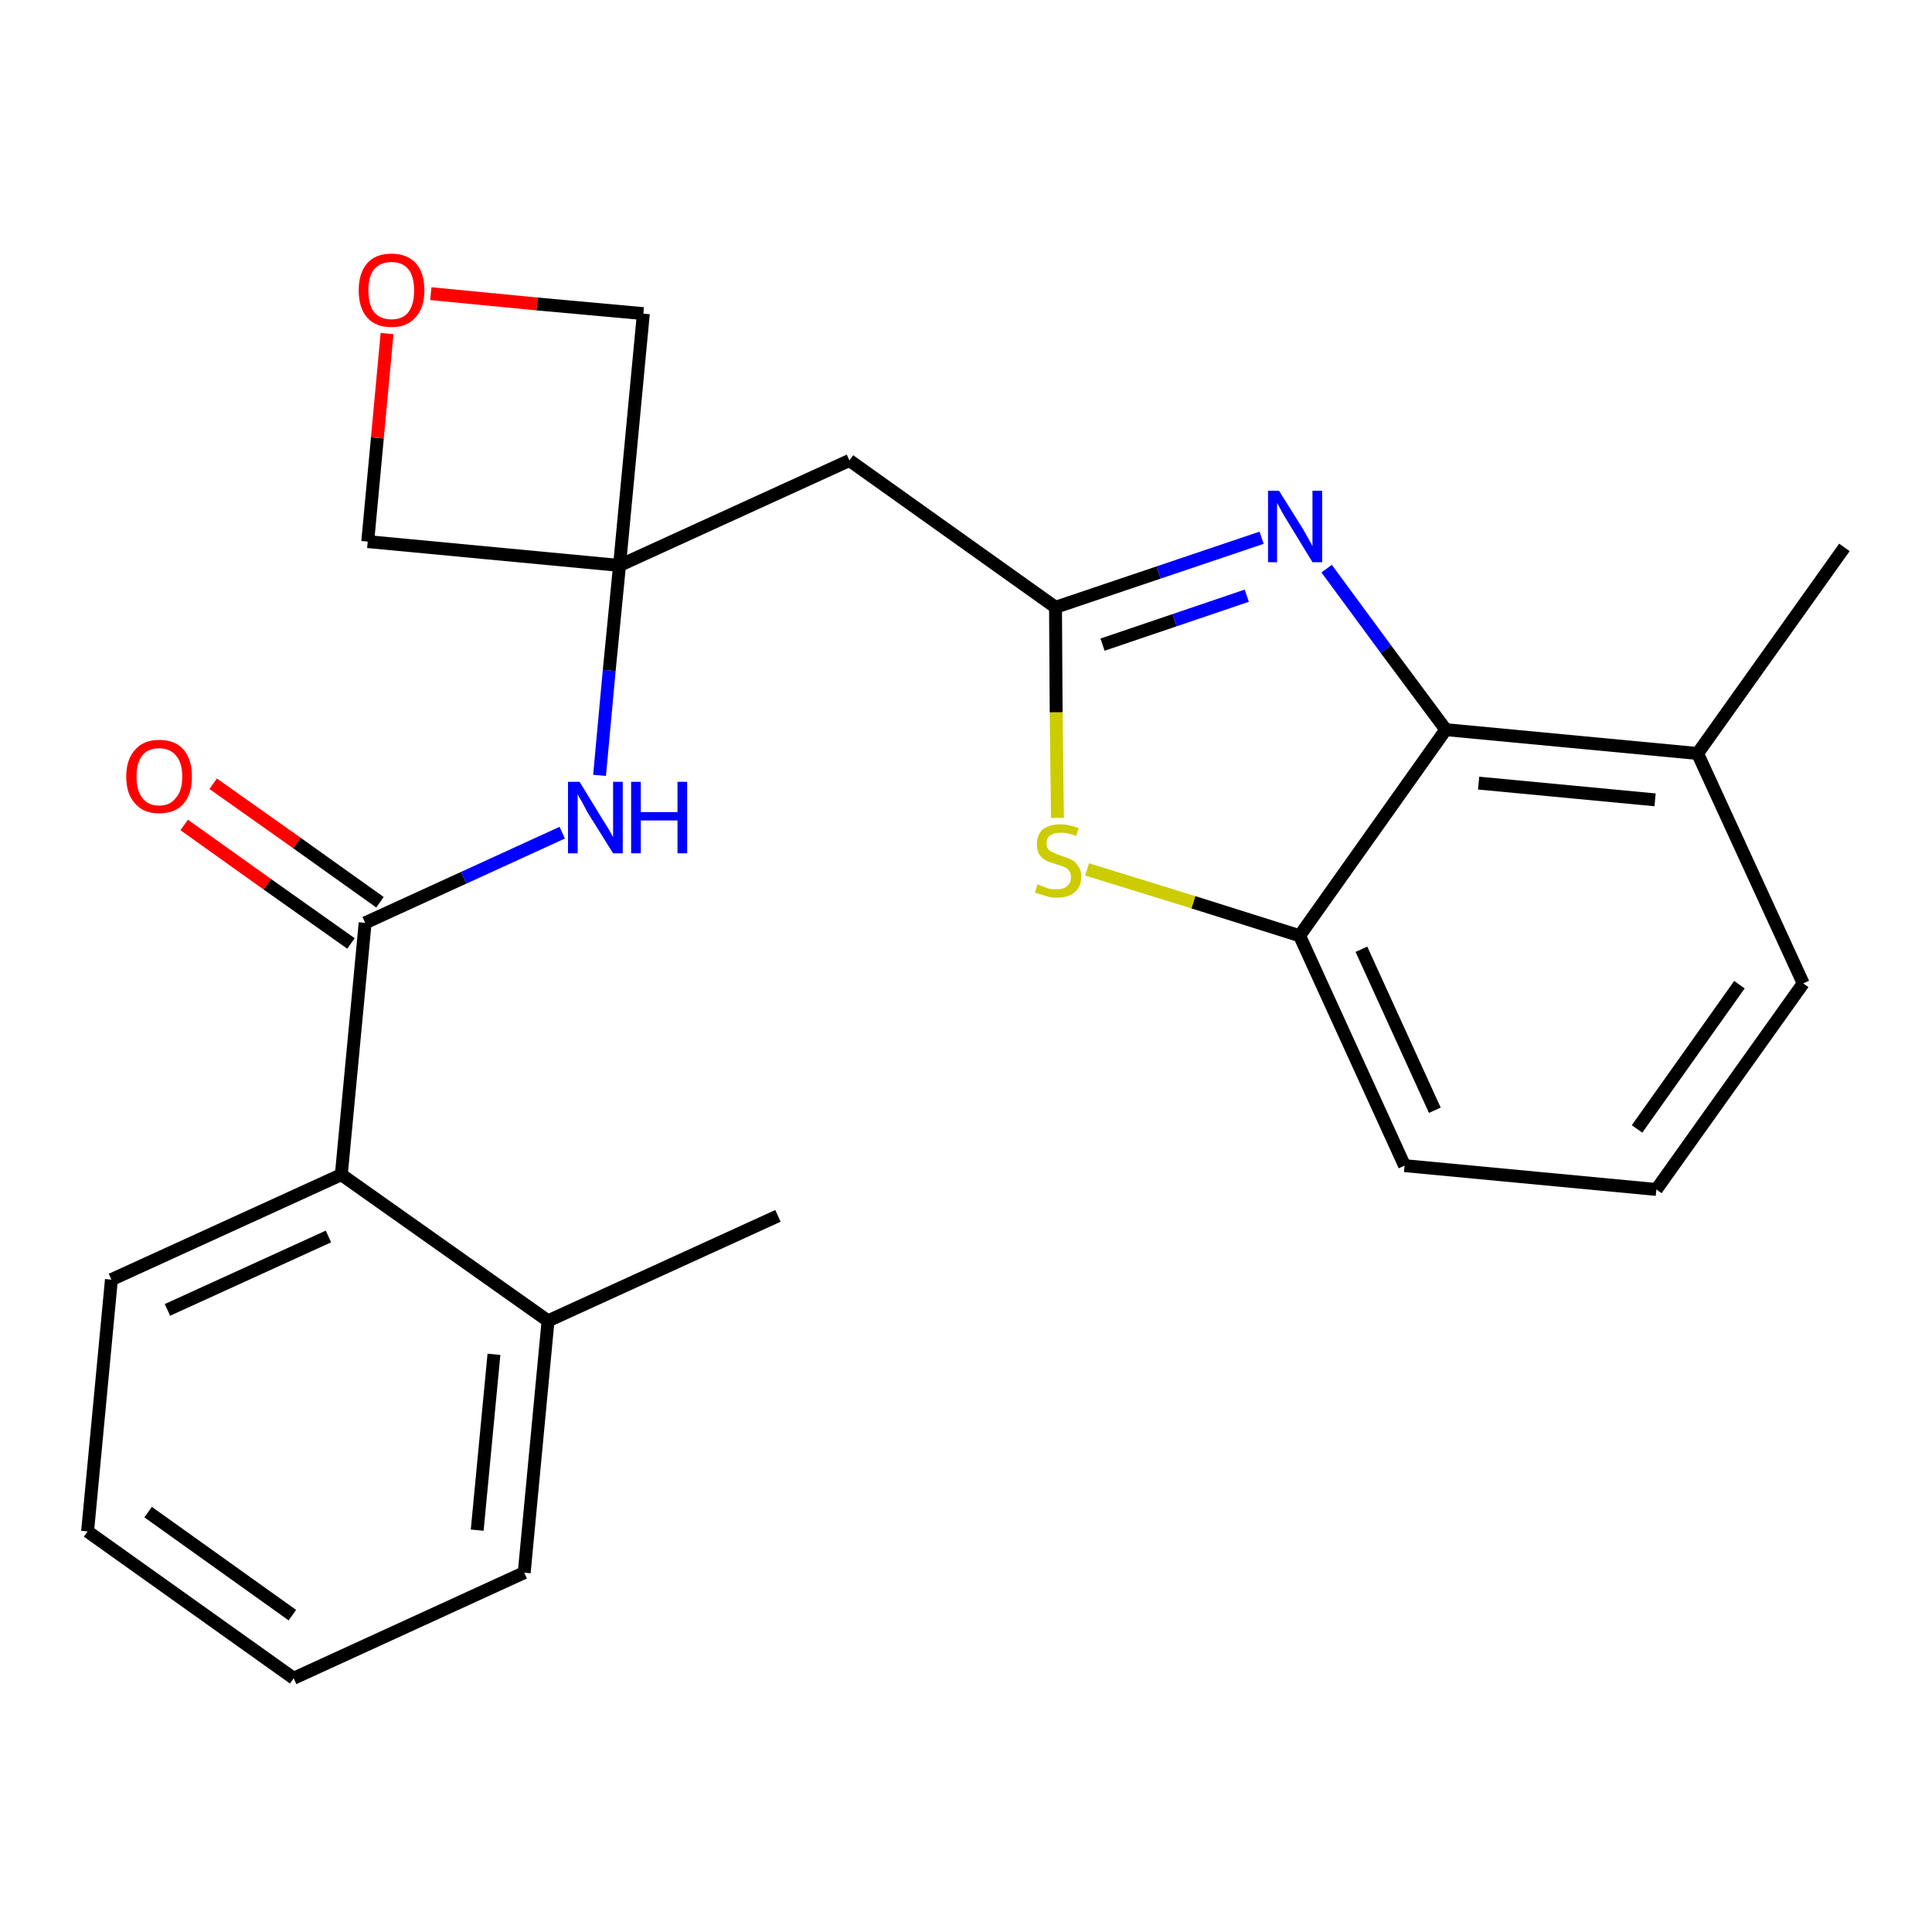 <?xml version='1.0' encoding='iso-8859-1'?>
<svg version='1.1' baseProfile='full'
              xmlns='http://www.w3.org/2000/svg'
                      xmlns:rdkit='http://www.rdkit.org/xml'
                      xmlns:xlink='http://www.w3.org/1999/xlink'
                  xml:space='preserve'
width='300px' height='300px' viewBox='0 0 300 300'>
<!-- END OF HEADER -->
<path class='bond-0 atom-0 atom-1' d='M 120.8,188.8 L 85.1,205.1' style='fill:none;fill-rule:evenodd;stroke:#000000;stroke-width:2.0px;stroke-linecap:butt;stroke-linejoin:miter;stroke-opacity:1' />
<path class='bond-1 atom-1 atom-2' d='M 85.1,205.1 L 81.4,244.2' style='fill:none;fill-rule:evenodd;stroke:#000000;stroke-width:2.0px;stroke-linecap:butt;stroke-linejoin:miter;stroke-opacity:1' />
<path class='bond-1 atom-1 atom-2' d='M 76.7,210.3 L 74.1,237.6' style='fill:none;fill-rule:evenodd;stroke:#000000;stroke-width:2.0px;stroke-linecap:butt;stroke-linejoin:miter;stroke-opacity:1' />
<path class='bond-24 atom-6 atom-1' d='M 53.0,182.4 L 85.1,205.1' style='fill:none;fill-rule:evenodd;stroke:#000000;stroke-width:2.0px;stroke-linecap:butt;stroke-linejoin:miter;stroke-opacity:1' />
<path class='bond-2 atom-2 atom-3' d='M 81.4,244.2 L 45.6,260.6' style='fill:none;fill-rule:evenodd;stroke:#000000;stroke-width:2.0px;stroke-linecap:butt;stroke-linejoin:miter;stroke-opacity:1' />
<path class='bond-3 atom-3 atom-4' d='M 45.6,260.6 L 13.6,237.8' style='fill:none;fill-rule:evenodd;stroke:#000000;stroke-width:2.0px;stroke-linecap:butt;stroke-linejoin:miter;stroke-opacity:1' />
<path class='bond-3 atom-3 atom-4' d='M 45.4,250.8 L 23.0,234.8' style='fill:none;fill-rule:evenodd;stroke:#000000;stroke-width:2.0px;stroke-linecap:butt;stroke-linejoin:miter;stroke-opacity:1' />
<path class='bond-4 atom-4 atom-5' d='M 13.6,237.8 L 17.3,198.7' style='fill:none;fill-rule:evenodd;stroke:#000000;stroke-width:2.0px;stroke-linecap:butt;stroke-linejoin:miter;stroke-opacity:1' />
<path class='bond-5 atom-5 atom-6' d='M 17.3,198.7 L 53.0,182.4' style='fill:none;fill-rule:evenodd;stroke:#000000;stroke-width:2.0px;stroke-linecap:butt;stroke-linejoin:miter;stroke-opacity:1' />
<path class='bond-5 atom-5 atom-6' d='M 26.0,203.4 L 51.0,192.0' style='fill:none;fill-rule:evenodd;stroke:#000000;stroke-width:2.0px;stroke-linecap:butt;stroke-linejoin:miter;stroke-opacity:1' />
<path class='bond-6 atom-6 atom-7' d='M 53.0,182.4 L 56.7,143.3' style='fill:none;fill-rule:evenodd;stroke:#000000;stroke-width:2.0px;stroke-linecap:butt;stroke-linejoin:miter;stroke-opacity:1' />
<path class='bond-7 atom-7 atom-8' d='M 59.0,140.1 L 46.1,130.9' style='fill:none;fill-rule:evenodd;stroke:#000000;stroke-width:2.0px;stroke-linecap:butt;stroke-linejoin:miter;stroke-opacity:1' />
<path class='bond-7 atom-7 atom-8' d='M 46.1,130.9 L 33.1,121.7' style='fill:none;fill-rule:evenodd;stroke:#FF0000;stroke-width:2.0px;stroke-linecap:butt;stroke-linejoin:miter;stroke-opacity:1' />
<path class='bond-7 atom-7 atom-8' d='M 54.5,146.5 L 41.5,137.3' style='fill:none;fill-rule:evenodd;stroke:#000000;stroke-width:2.0px;stroke-linecap:butt;stroke-linejoin:miter;stroke-opacity:1' />
<path class='bond-7 atom-7 atom-8' d='M 41.5,137.3 L 28.6,128.1' style='fill:none;fill-rule:evenodd;stroke:#FF0000;stroke-width:2.0px;stroke-linecap:butt;stroke-linejoin:miter;stroke-opacity:1' />
<path class='bond-8 atom-7 atom-9' d='M 56.7,143.3 L 72.0,136.3' style='fill:none;fill-rule:evenodd;stroke:#000000;stroke-width:2.0px;stroke-linecap:butt;stroke-linejoin:miter;stroke-opacity:1' />
<path class='bond-8 atom-7 atom-9' d='M 72.0,136.3 L 87.3,129.3' style='fill:none;fill-rule:evenodd;stroke:#0000FF;stroke-width:2.0px;stroke-linecap:butt;stroke-linejoin:miter;stroke-opacity:1' />
<path class='bond-9 atom-9 atom-10' d='M 93.1,120.4 L 94.6,104.1' style='fill:none;fill-rule:evenodd;stroke:#0000FF;stroke-width:2.0px;stroke-linecap:butt;stroke-linejoin:miter;stroke-opacity:1' />
<path class='bond-9 atom-9 atom-10' d='M 94.6,104.1 L 96.2,87.8' style='fill:none;fill-rule:evenodd;stroke:#000000;stroke-width:2.0px;stroke-linecap:butt;stroke-linejoin:miter;stroke-opacity:1' />
<path class='bond-10 atom-10 atom-11' d='M 96.2,87.8 L 131.9,71.5' style='fill:none;fill-rule:evenodd;stroke:#000000;stroke-width:2.0px;stroke-linecap:butt;stroke-linejoin:miter;stroke-opacity:1' />
<path class='bond-21 atom-10 atom-22' d='M 96.2,87.8 L 57.1,84.1' style='fill:none;fill-rule:evenodd;stroke:#000000;stroke-width:2.0px;stroke-linecap:butt;stroke-linejoin:miter;stroke-opacity:1' />
<path class='bond-25 atom-24 atom-10' d='M 99.9,48.7 L 96.2,87.8' style='fill:none;fill-rule:evenodd;stroke:#000000;stroke-width:2.0px;stroke-linecap:butt;stroke-linejoin:miter;stroke-opacity:1' />
<path class='bond-11 atom-11 atom-12' d='M 131.9,71.5 L 163.9,94.3' style='fill:none;fill-rule:evenodd;stroke:#000000;stroke-width:2.0px;stroke-linecap:butt;stroke-linejoin:miter;stroke-opacity:1' />
<path class='bond-12 atom-12 atom-13' d='M 163.9,94.3 L 179.9,88.9' style='fill:none;fill-rule:evenodd;stroke:#000000;stroke-width:2.0px;stroke-linecap:butt;stroke-linejoin:miter;stroke-opacity:1' />
<path class='bond-12 atom-12 atom-13' d='M 179.9,88.9 L 195.9,83.5' style='fill:none;fill-rule:evenodd;stroke:#0000FF;stroke-width:2.0px;stroke-linecap:butt;stroke-linejoin:miter;stroke-opacity:1' />
<path class='bond-12 atom-12 atom-13' d='M 171.2,100.1 L 182.4,96.3' style='fill:none;fill-rule:evenodd;stroke:#000000;stroke-width:2.0px;stroke-linecap:butt;stroke-linejoin:miter;stroke-opacity:1' />
<path class='bond-12 atom-12 atom-13' d='M 182.4,96.3 L 193.6,92.5' style='fill:none;fill-rule:evenodd;stroke:#0000FF;stroke-width:2.0px;stroke-linecap:butt;stroke-linejoin:miter;stroke-opacity:1' />
<path class='bond-26 atom-21 atom-12' d='M 164.2,127.0 L 164.0,110.6' style='fill:none;fill-rule:evenodd;stroke:#CCCC00;stroke-width:2.0px;stroke-linecap:butt;stroke-linejoin:miter;stroke-opacity:1' />
<path class='bond-26 atom-21 atom-12' d='M 164.0,110.6 L 163.9,94.3' style='fill:none;fill-rule:evenodd;stroke:#000000;stroke-width:2.0px;stroke-linecap:butt;stroke-linejoin:miter;stroke-opacity:1' />
<path class='bond-13 atom-13 atom-14' d='M 206.0,88.3 L 215.2,100.8' style='fill:none;fill-rule:evenodd;stroke:#0000FF;stroke-width:2.0px;stroke-linecap:butt;stroke-linejoin:miter;stroke-opacity:1' />
<path class='bond-13 atom-13 atom-14' d='M 215.2,100.8 L 224.5,113.3' style='fill:none;fill-rule:evenodd;stroke:#000000;stroke-width:2.0px;stroke-linecap:butt;stroke-linejoin:miter;stroke-opacity:1' />
<path class='bond-14 atom-14 atom-15' d='M 224.5,113.3 L 263.6,117.0' style='fill:none;fill-rule:evenodd;stroke:#000000;stroke-width:2.0px;stroke-linecap:butt;stroke-linejoin:miter;stroke-opacity:1' />
<path class='bond-14 atom-14 atom-15' d='M 229.6,121.6 L 257.0,124.2' style='fill:none;fill-rule:evenodd;stroke:#000000;stroke-width:2.0px;stroke-linecap:butt;stroke-linejoin:miter;stroke-opacity:1' />
<path class='bond-27 atom-20 atom-14' d='M 201.8,145.3 L 224.5,113.3' style='fill:none;fill-rule:evenodd;stroke:#000000;stroke-width:2.0px;stroke-linecap:butt;stroke-linejoin:miter;stroke-opacity:1' />
<path class='bond-15 atom-15 atom-16' d='M 263.6,117.0 L 286.4,85.0' style='fill:none;fill-rule:evenodd;stroke:#000000;stroke-width:2.0px;stroke-linecap:butt;stroke-linejoin:miter;stroke-opacity:1' />
<path class='bond-16 atom-15 atom-17' d='M 263.6,117.0 L 280.0,152.7' style='fill:none;fill-rule:evenodd;stroke:#000000;stroke-width:2.0px;stroke-linecap:butt;stroke-linejoin:miter;stroke-opacity:1' />
<path class='bond-17 atom-17 atom-18' d='M 280.0,152.7 L 257.2,184.7' style='fill:none;fill-rule:evenodd;stroke:#000000;stroke-width:2.0px;stroke-linecap:butt;stroke-linejoin:miter;stroke-opacity:1' />
<path class='bond-17 atom-17 atom-18' d='M 270.1,152.9 L 254.2,175.3' style='fill:none;fill-rule:evenodd;stroke:#000000;stroke-width:2.0px;stroke-linecap:butt;stroke-linejoin:miter;stroke-opacity:1' />
<path class='bond-18 atom-18 atom-19' d='M 257.2,184.7 L 218.1,181.0' style='fill:none;fill-rule:evenodd;stroke:#000000;stroke-width:2.0px;stroke-linecap:butt;stroke-linejoin:miter;stroke-opacity:1' />
<path class='bond-19 atom-19 atom-20' d='M 218.1,181.0 L 201.8,145.3' style='fill:none;fill-rule:evenodd;stroke:#000000;stroke-width:2.0px;stroke-linecap:butt;stroke-linejoin:miter;stroke-opacity:1' />
<path class='bond-19 atom-19 atom-20' d='M 222.8,172.4 L 211.4,147.4' style='fill:none;fill-rule:evenodd;stroke:#000000;stroke-width:2.0px;stroke-linecap:butt;stroke-linejoin:miter;stroke-opacity:1' />
<path class='bond-20 atom-20 atom-21' d='M 201.8,145.3 L 185.3,140.1' style='fill:none;fill-rule:evenodd;stroke:#000000;stroke-width:2.0px;stroke-linecap:butt;stroke-linejoin:miter;stroke-opacity:1' />
<path class='bond-20 atom-20 atom-21' d='M 185.3,140.1 L 168.8,135.0' style='fill:none;fill-rule:evenodd;stroke:#CCCC00;stroke-width:2.0px;stroke-linecap:butt;stroke-linejoin:miter;stroke-opacity:1' />
<path class='bond-22 atom-22 atom-23' d='M 57.1,84.1 L 58.6,68.0' style='fill:none;fill-rule:evenodd;stroke:#000000;stroke-width:2.0px;stroke-linecap:butt;stroke-linejoin:miter;stroke-opacity:1' />
<path class='bond-22 atom-22 atom-23' d='M 58.6,68.0 L 60.1,51.8' style='fill:none;fill-rule:evenodd;stroke:#FF0000;stroke-width:2.0px;stroke-linecap:butt;stroke-linejoin:miter;stroke-opacity:1' />
<path class='bond-23 atom-23 atom-24' d='M 66.9,45.6 L 83.4,47.2' style='fill:none;fill-rule:evenodd;stroke:#FF0000;stroke-width:2.0px;stroke-linecap:butt;stroke-linejoin:miter;stroke-opacity:1' />
<path class='bond-23 atom-23 atom-24' d='M 83.4,47.2 L 99.9,48.7' style='fill:none;fill-rule:evenodd;stroke:#000000;stroke-width:2.0px;stroke-linecap:butt;stroke-linejoin:miter;stroke-opacity:1' />
<path  class='atom-8' d='M 19.6 120.6
Q 19.6 117.9, 21.0 116.4
Q 22.3 114.9, 24.7 114.9
Q 27.2 114.9, 28.5 116.4
Q 29.8 117.9, 29.8 120.6
Q 29.8 123.3, 28.5 124.8
Q 27.2 126.3, 24.7 126.3
Q 22.3 126.3, 21.0 124.8
Q 19.6 123.3, 19.6 120.6
M 24.7 125.1
Q 26.4 125.1, 27.3 123.9
Q 28.3 122.8, 28.3 120.6
Q 28.3 118.4, 27.3 117.3
Q 26.4 116.2, 24.7 116.2
Q 23.0 116.2, 22.1 117.3
Q 21.2 118.4, 21.2 120.6
Q 21.2 122.8, 22.1 123.9
Q 23.0 125.1, 24.7 125.1
' fill='#FF0000'/>
<path  class='atom-9' d='M 90.0 121.4
L 93.6 127.3
Q 94.0 127.9, 94.6 128.9
Q 95.2 130.0, 95.2 130.0
L 95.2 121.4
L 96.7 121.4
L 96.7 132.5
L 95.2 132.5
L 91.2 126.1
Q 90.8 125.3, 90.3 124.4
Q 89.8 123.6, 89.7 123.3
L 89.7 132.5
L 88.2 132.5
L 88.2 121.4
L 90.0 121.4
' fill='#0000FF'/>
<path  class='atom-9' d='M 98.0 121.4
L 99.5 121.4
L 99.5 126.1
L 105.2 126.1
L 105.2 121.4
L 106.7 121.4
L 106.7 132.5
L 105.2 132.5
L 105.2 127.4
L 99.5 127.4
L 99.5 132.5
L 98.0 132.5
L 98.0 121.4
' fill='#0000FF'/>
<path  class='atom-13' d='M 198.6 76.2
L 202.3 82.1
Q 202.6 82.6, 203.2 83.7
Q 203.8 84.8, 203.8 84.8
L 203.8 76.2
L 205.3 76.2
L 205.3 87.3
L 203.8 87.3
L 199.9 80.9
Q 199.4 80.1, 198.9 79.2
Q 198.5 78.4, 198.3 78.1
L 198.3 87.3
L 196.9 87.3
L 196.9 76.2
L 198.6 76.2
' fill='#0000FF'/>
<path  class='atom-21' d='M 161.1 137.3
Q 161.3 137.4, 161.8 137.6
Q 162.3 137.8, 162.9 138.0
Q 163.5 138.1, 164.0 138.1
Q 165.1 138.1, 165.7 137.6
Q 166.3 137.1, 166.3 136.2
Q 166.3 135.6, 166.0 135.2
Q 165.7 134.8, 165.2 134.6
Q 164.7 134.4, 164.0 134.2
Q 163.0 133.9, 162.4 133.6
Q 161.8 133.3, 161.4 132.7
Q 161.0 132.1, 161.0 131.1
Q 161.0 129.7, 161.9 128.8
Q 162.9 128.0, 164.7 128.0
Q 166.0 128.0, 167.5 128.6
L 167.1 129.8
Q 165.8 129.3, 164.8 129.3
Q 163.7 129.3, 163.1 129.7
Q 162.5 130.1, 162.5 130.9
Q 162.5 131.5, 162.8 131.9
Q 163.1 132.2, 163.6 132.4
Q 164.0 132.6, 164.8 132.9
Q 165.8 133.2, 166.4 133.5
Q 167.0 133.8, 167.4 134.5
Q 167.9 135.1, 167.9 136.2
Q 167.9 137.7, 166.8 138.6
Q 165.8 139.4, 164.1 139.4
Q 163.1 139.4, 162.3 139.1
Q 161.6 138.9, 160.7 138.6
L 161.1 137.3
' fill='#CCCC00'/>
<path  class='atom-23' d='M 55.7 45.1
Q 55.7 42.4, 57.0 40.9
Q 58.3 39.4, 60.8 39.4
Q 63.2 39.4, 64.6 40.9
Q 65.9 42.4, 65.9 45.1
Q 65.9 47.8, 64.5 49.3
Q 63.2 50.8, 60.8 50.8
Q 58.3 50.8, 57.0 49.3
Q 55.7 47.8, 55.7 45.1
M 60.8 49.6
Q 62.5 49.6, 63.4 48.5
Q 64.3 47.3, 64.3 45.1
Q 64.3 42.9, 63.4 41.8
Q 62.5 40.7, 60.8 40.7
Q 59.1 40.7, 58.1 41.8
Q 57.2 42.9, 57.2 45.1
Q 57.2 47.3, 58.1 48.5
Q 59.1 49.6, 60.8 49.6
' fill='#FF0000'/>
</svg>
